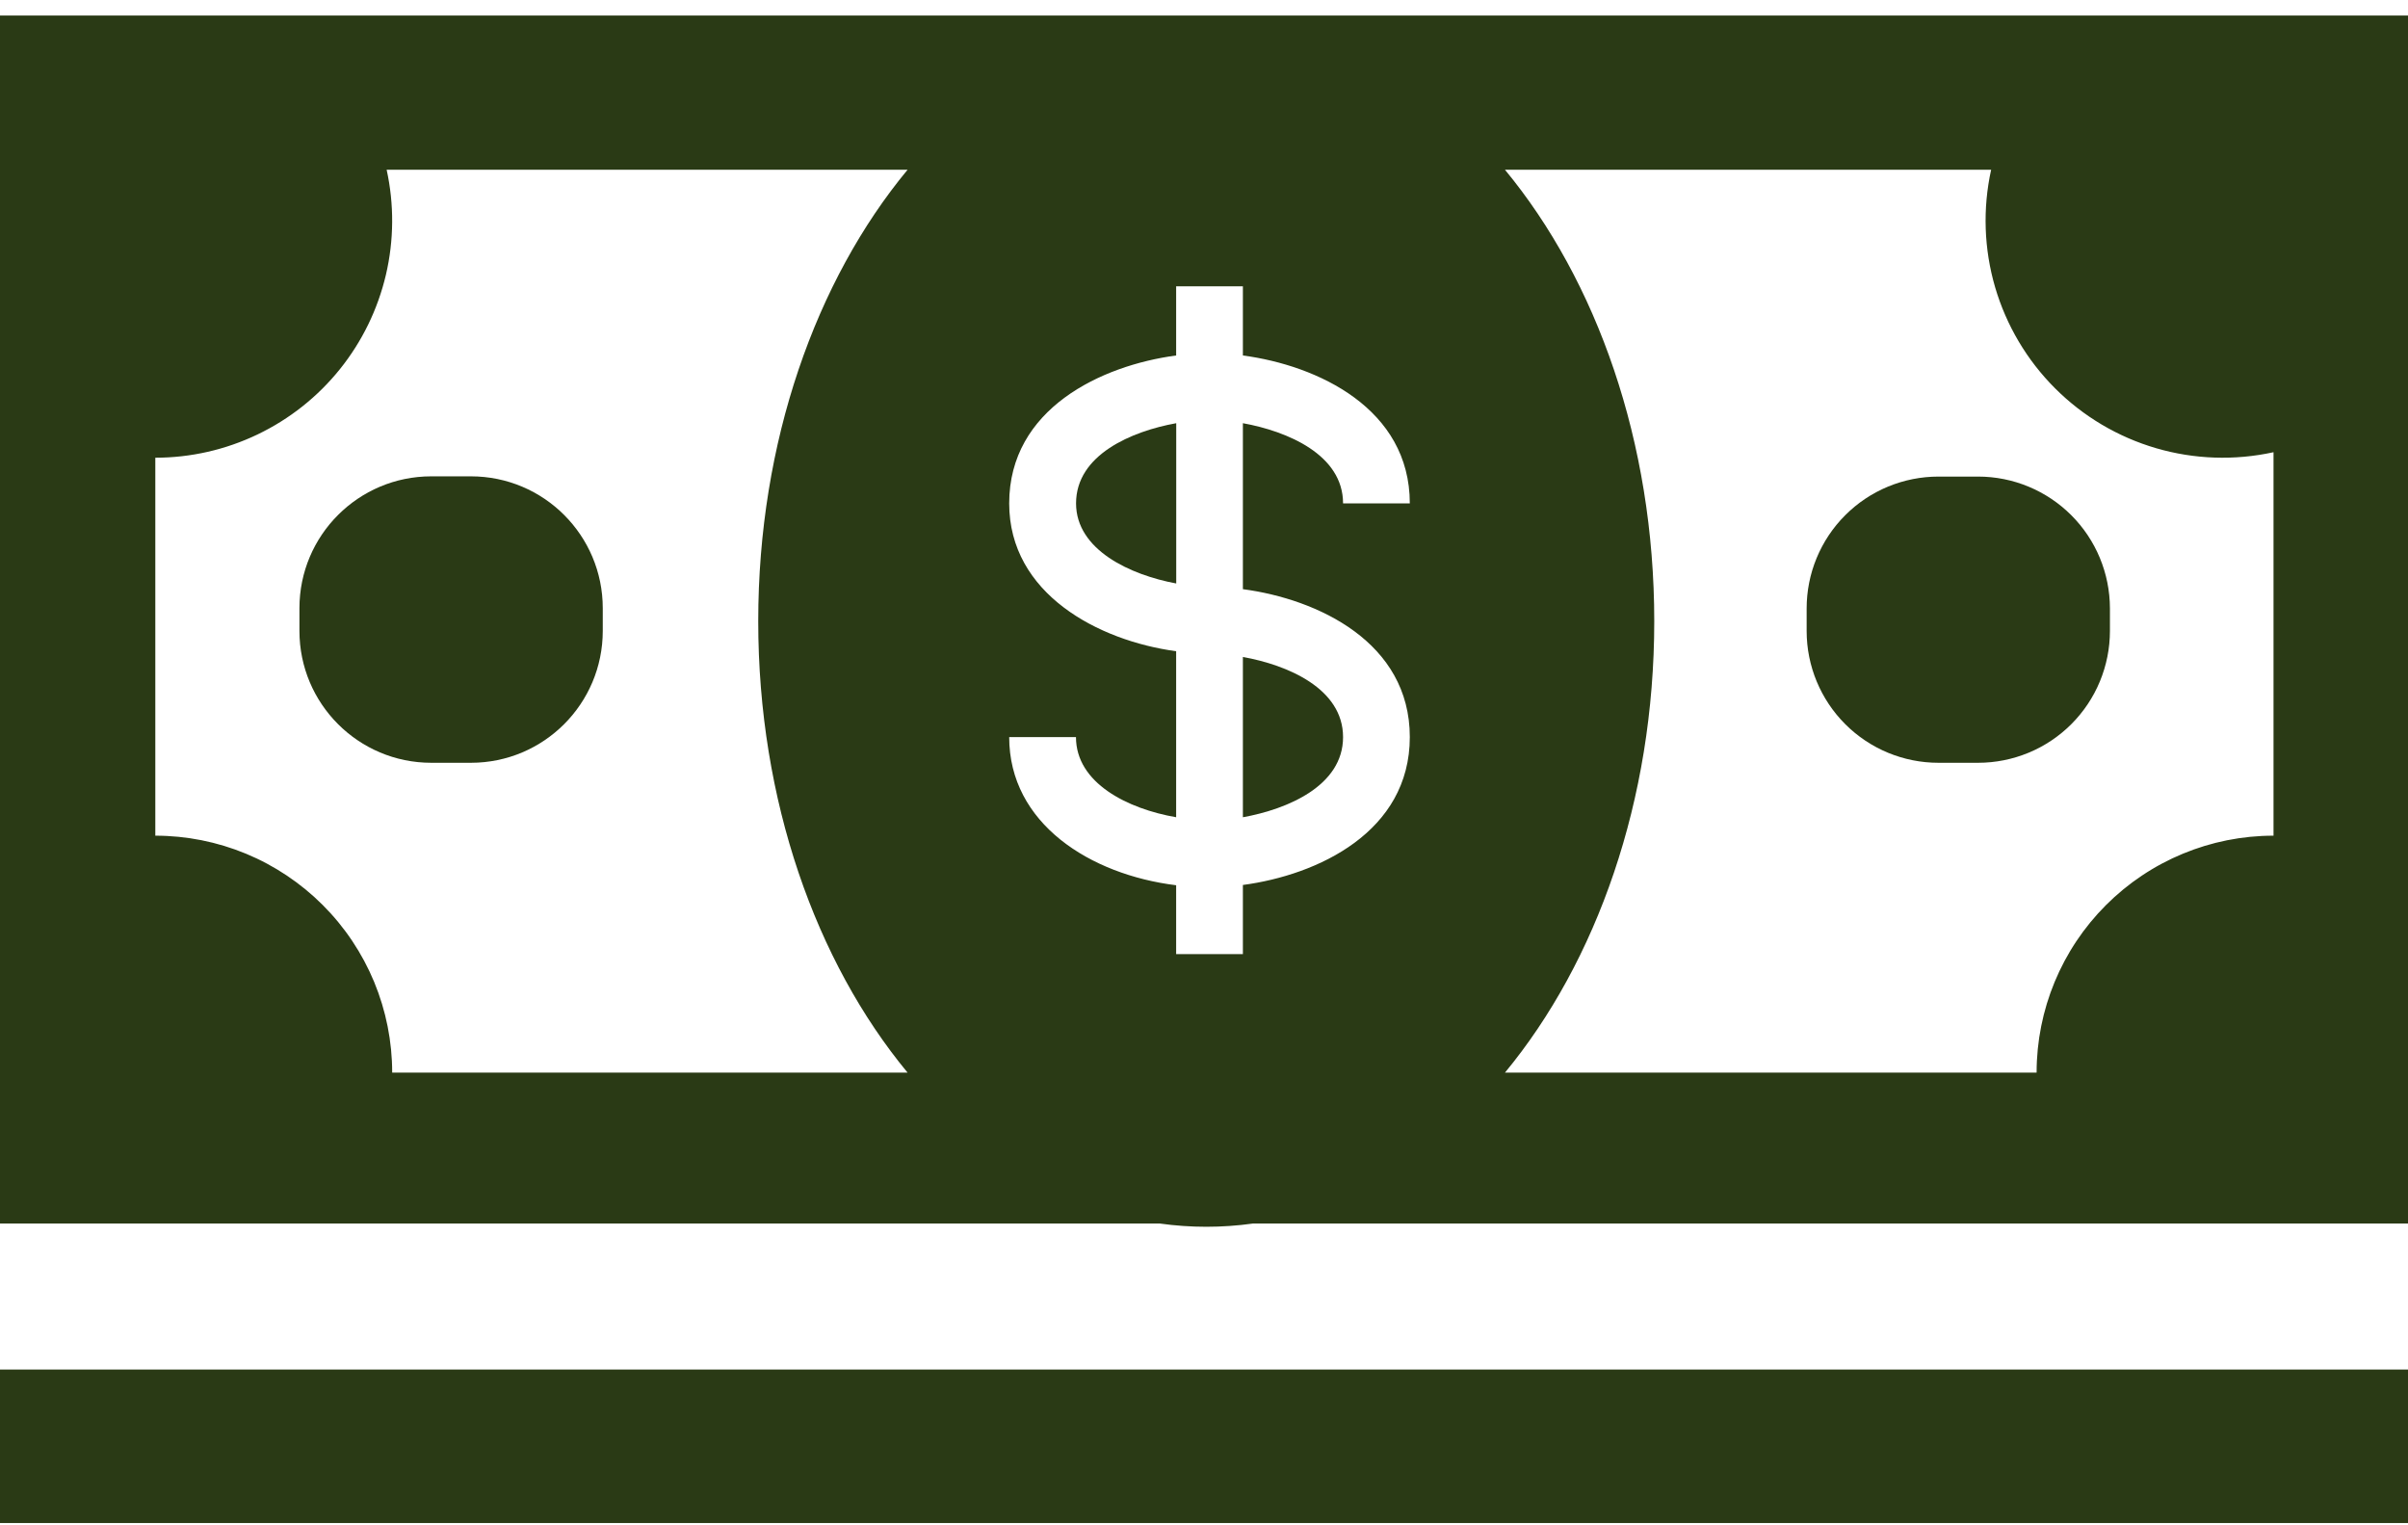 <svg width="60" height="38" viewBox="0 0 60 38" fill="none" xmlns="http://www.w3.org/2000/svg">
<path d="M60 34.119H0V37.943H60V34.119Z" fill="#2A3A15"/>
<path d="M29.308 10.543C28.202 10.743 26.812 11.326 26.812 12.54C26.812 13.702 28.168 14.325 29.308 14.536V10.543Z" fill="#2A3A15"/>
<path d="M28.902 30.482C29.67 30.589 30.448 30.589 31.216 30.482H60V0.387H0V30.482H28.902ZM37.499 4.229H49.613C49.4 5.197 49.434 6.203 49.712 7.155C49.991 8.106 50.504 8.972 51.205 9.673C51.906 10.374 52.772 10.888 53.724 11.166C54.675 11.444 55.681 11.478 56.649 11.266V20.819C55.084 20.819 53.582 21.441 52.475 22.548C51.368 23.655 50.746 25.156 50.746 26.722H37.499C39.782 23.959 41.219 19.945 41.219 15.476C41.219 11.006 39.782 6.991 37.499 4.229ZM25.146 12.541C25.146 10.18 27.444 9.104 29.306 8.856V7.133H30.969V8.856C32.837 9.104 35.128 10.18 35.128 12.541H33.465C33.465 11.326 32.076 10.743 30.969 10.543V14.678C32.837 14.925 35.128 16.002 35.128 18.362C35.128 20.723 32.837 21.8 30.969 22.047V23.77H29.306V22.054C27.163 21.79 25.146 20.517 25.146 18.363H26.81C26.81 19.512 28.101 20.151 29.306 20.36V16.224C27.364 15.961 25.146 14.791 25.146 12.541ZM3.87 11.403C4.753 11.403 5.624 11.204 6.42 10.822C7.216 10.44 7.917 9.885 8.47 9.196C9.023 8.508 9.414 7.704 9.616 6.845C9.817 5.985 9.823 5.091 9.634 4.229H22.614C20.33 6.986 18.893 11.006 18.893 15.476C18.893 19.945 20.33 23.959 22.614 26.722H9.772C9.772 25.947 9.619 25.179 9.323 24.463C9.026 23.747 8.591 23.096 8.043 22.548C7.495 22 6.845 21.565 6.129 21.268C5.412 20.972 4.645 20.819 3.87 20.819V11.403Z" fill="#2A3A15"/>
<path d="M33.465 18.364C33.465 17.149 32.076 16.566 30.969 16.367V20.36C32.076 20.161 33.465 19.578 33.465 18.364Z" fill="#2A3A15"/>
<path d="M48.301 19.003H49.288C49.719 19.003 50.146 18.918 50.545 18.753C50.944 18.588 51.306 18.346 51.611 18.041C51.916 17.736 52.158 17.374 52.323 16.975C52.488 16.576 52.573 16.149 52.573 15.718V15.154C52.571 14.283 52.225 13.449 51.609 12.834C50.993 12.219 50.158 11.873 49.288 11.873H48.301C47.869 11.873 47.442 11.958 47.043 12.123C46.645 12.288 46.282 12.53 45.977 12.836C45.672 13.141 45.43 13.503 45.265 13.902C45.1 14.3 45.016 14.728 45.016 15.159V15.723C45.017 16.594 45.364 17.428 45.98 18.043C46.596 18.658 47.43 19.003 48.301 19.003Z" fill="#2A3A15"/>
<path d="M11.734 11.867H10.746C8.932 11.867 7.461 13.338 7.461 15.152V15.717C7.461 17.532 8.932 19.003 10.746 19.003H11.734C13.548 19.003 15.019 17.532 15.019 15.717V15.152C15.019 13.338 13.548 11.867 11.734 11.867Z" fill="#2A3A15"/>
</svg>
